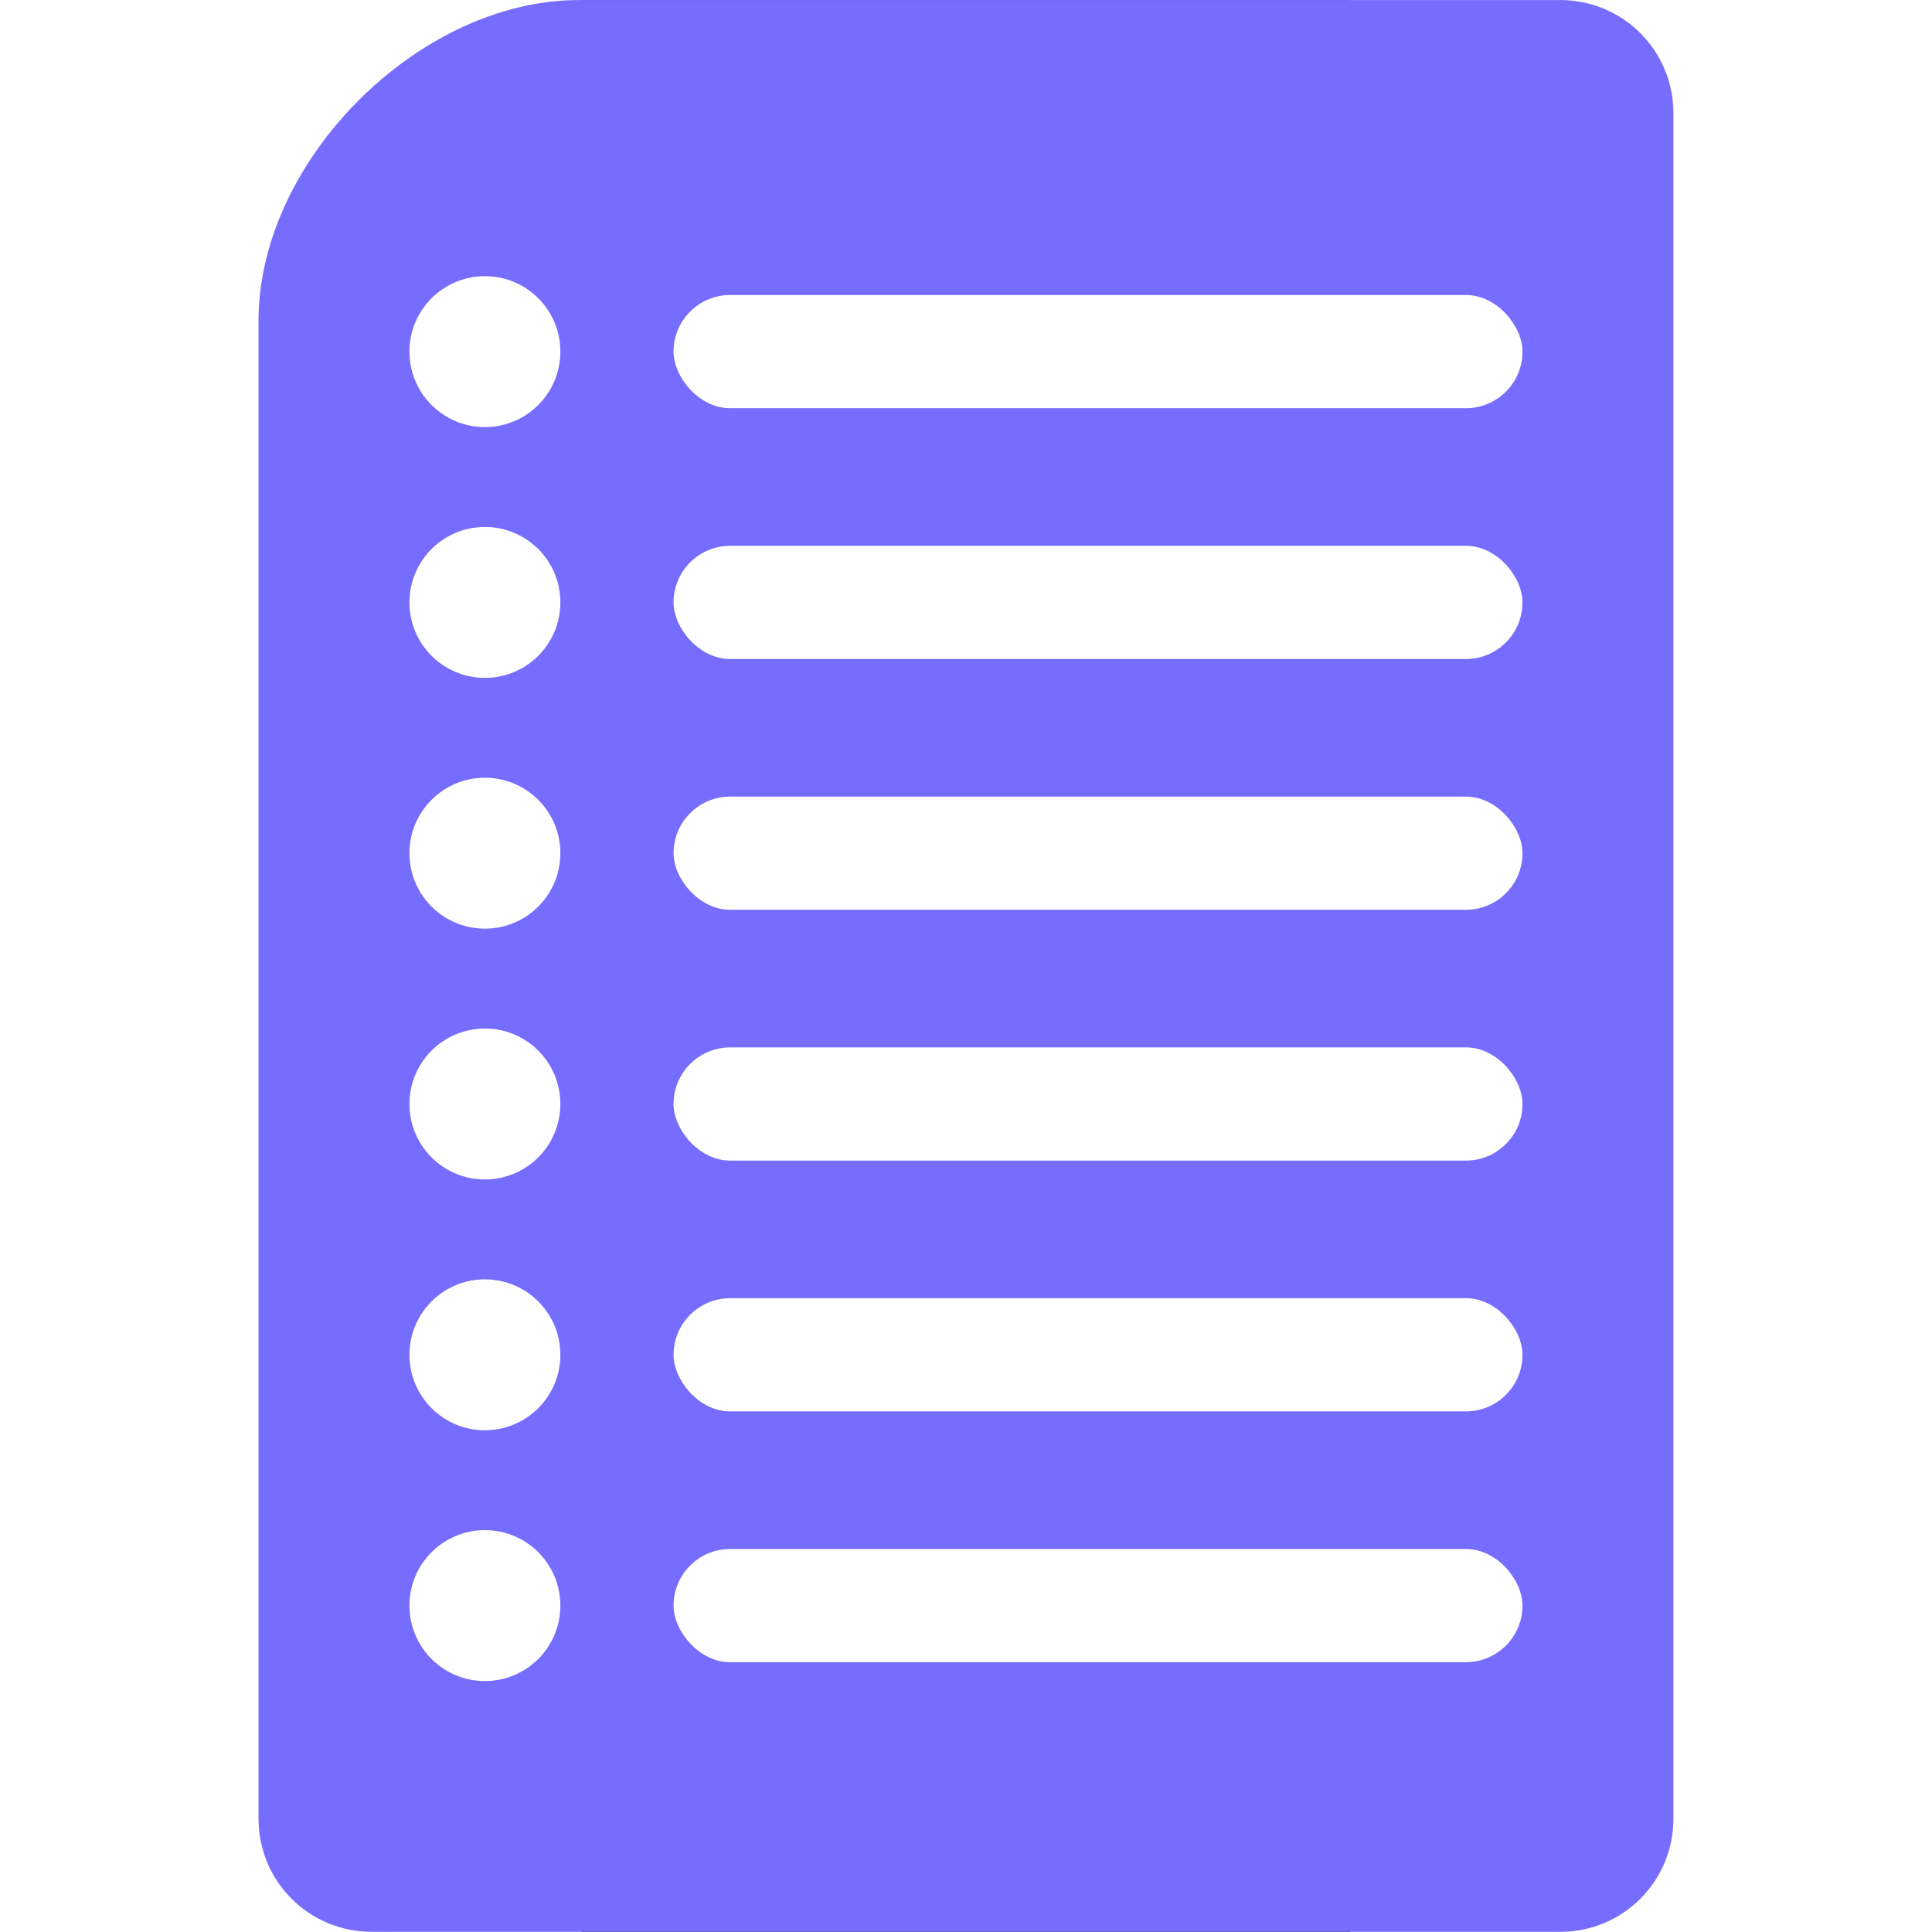<?xml version="1.0" encoding="UTF-8" standalone="no"?>
<svg
   xmlns:dc="http://purl.org/dc/elements/1.1/"
   xmlns:cc="http://creativecommons.org/ns#"
   xmlns:rdf="http://www.w3.org/1999/02/22-rdf-syntax-ns#"
   xmlns:svg="http://www.w3.org/2000/svg"
   xmlns="http://www.w3.org/2000/svg"
   id="svg8"
   version="1.1"
   viewBox="0 0 56 140.8"
   height="512"
   width="512">
  <rect x="0" y="0" width="56" height="140.8" fill="#333333" stroke="none"/>
  <defs
     id="defs2" />
  <g
     id="layer1">
    <g
       transform="matrix(0.9,0,0,0.9,4.009,7.012)"
       id="g1234">
      <g
         transform="matrix(1.111,0,0,1.111,-2.948,-7.788)"
         id="g890">
        <path
           d="m 69.957,0 c 4.571,-1.5847654e-7 8.25,3.68 8.25,8.25 V 132.55 c 0,4.571 -3.679,8.25 -8.25,8.25 h -86.625 c -4.571,0 -8.25,-3.679 -8.25,-8.25 V 23.375 c 0,-11.688 11.688,-23.375 23.357,-23.375 0,0 52.652,-8.74108e-8 71.518,-2.9423497e-6 z"
           style="fill:#766dff;fill-opacity:1;stroke-width:12.465"
           id="rect838" />
        <g
           id="g868">
          <g
             id="g1097"
             transform="translate(0.982,-1.875)">
            <circle
               r="5.5"
               cy="27.5"
               cx="-9.4"
               id="path858"
               style="fill:#ffffff;fill-opacity:1;stroke-width:2.457;stroke-miterlimit:4;stroke-dasharray:none" />
            <rect
               ry="4.125"
               y="23.375"
               x="4.35"
               height="8.25"
               width="61.875"
               id="rect920"
               style="fill:#ffffff;fill-opacity:1;stroke-width:3.353;stroke-miterlimit:4;stroke-dasharray:none" />
          </g>
          <g
             transform="translate(0.982,71.242)"
             id="g1097-2">
            <circle
               style="fill:#ffffff;fill-opacity:1;stroke-width:2.457;stroke-miterlimit:4;stroke-dasharray:none"
               id="path858-2"
               cx="-9.4"
               cy="27.5"
               r="5.5" />
            <rect
               style="fill:#ffffff;fill-opacity:1;stroke-width:3.353;stroke-miterlimit:4;stroke-dasharray:none"
               id="rect920-0"
               width="61.875"
               height="8.25"
               x="4.35"
               y="23.375"
               ry="4.125" />
          </g>
          <g
             id="g1097-2-8"
             transform="translate(0.982,34.683)">
            <circle
               r="5.5"
               cy="27.5"
               cx="-9.4"
               id="path858-2-2"
               style="fill:#ffffff;fill-opacity:1;stroke-width:2.457;stroke-miterlimit:4;stroke-dasharray:none" />
            <rect
               ry="4.125"
               y="23.375"
               x="4.35"
               height="8.25"
               width="61.875"
               id="rect920-0-3"
               style="fill:#ffffff;fill-opacity:1;stroke-width:3.353;stroke-miterlimit:4;stroke-dasharray:none" />
          </g>
          <g
             transform="translate(0.982,89.521)"
             id="g1097-2-8-1">
            <circle
               style="fill:#ffffff;fill-opacity:1;stroke-width:2.457;stroke-miterlimit:4;stroke-dasharray:none"
               id="path858-2-2-0"
               cx="-9.4"
               cy="27.5"
               r="5.5" />
            <rect
               style="fill:#ffffff;fill-opacity:1;stroke-width:3.353;stroke-miterlimit:4;stroke-dasharray:none"
               id="rect920-0-3-2"
               width="61.875"
               height="8.25"
               x="4.35"
               y="23.375"
               ry="4.125" />
          </g>
          <g
             id="g1097-2-8-1-0"
             transform="translate(0.982,16.404)">
            <circle
               r="5.5"
               cy="27.5"
               cx="-9.4"
               id="path858-2-2-0-0"
               style="fill:#ffffff;fill-opacity:1;stroke-width:2.457;stroke-miterlimit:4;stroke-dasharray:none" />
            <rect
               ry="4.125"
               y="23.375"
               x="4.35"
               height="8.25"
               width="61.875"
               id="rect920-0-3-2-5"
               style="fill:#ffffff;fill-opacity:1;stroke-width:3.353;stroke-miterlimit:4;stroke-dasharray:none" />
          </g>
          <g
             transform="translate(0.982,52.962)"
             id="g1097-2-8-1-0-0">
            <circle
               style="fill:#ffffff;fill-opacity:1;stroke-width:2.457;stroke-miterlimit:4;stroke-dasharray:none"
               id="path858-2-2-0-0-0"
               cx="-9.4"
               cy="27.5"
               r="5.5" />
            <rect
               style="fill:#ffffff;fill-opacity:1;stroke-width:3.353;stroke-miterlimit:4;stroke-dasharray:none"
               id="rect920-0-3-2-5-8"
               width="61.875"
               height="8.25"
               x="4.35"
               y="23.375"
               ry="4.125" />
          </g>
        </g>
      </g>
    </g>
  </g>
</svg>
